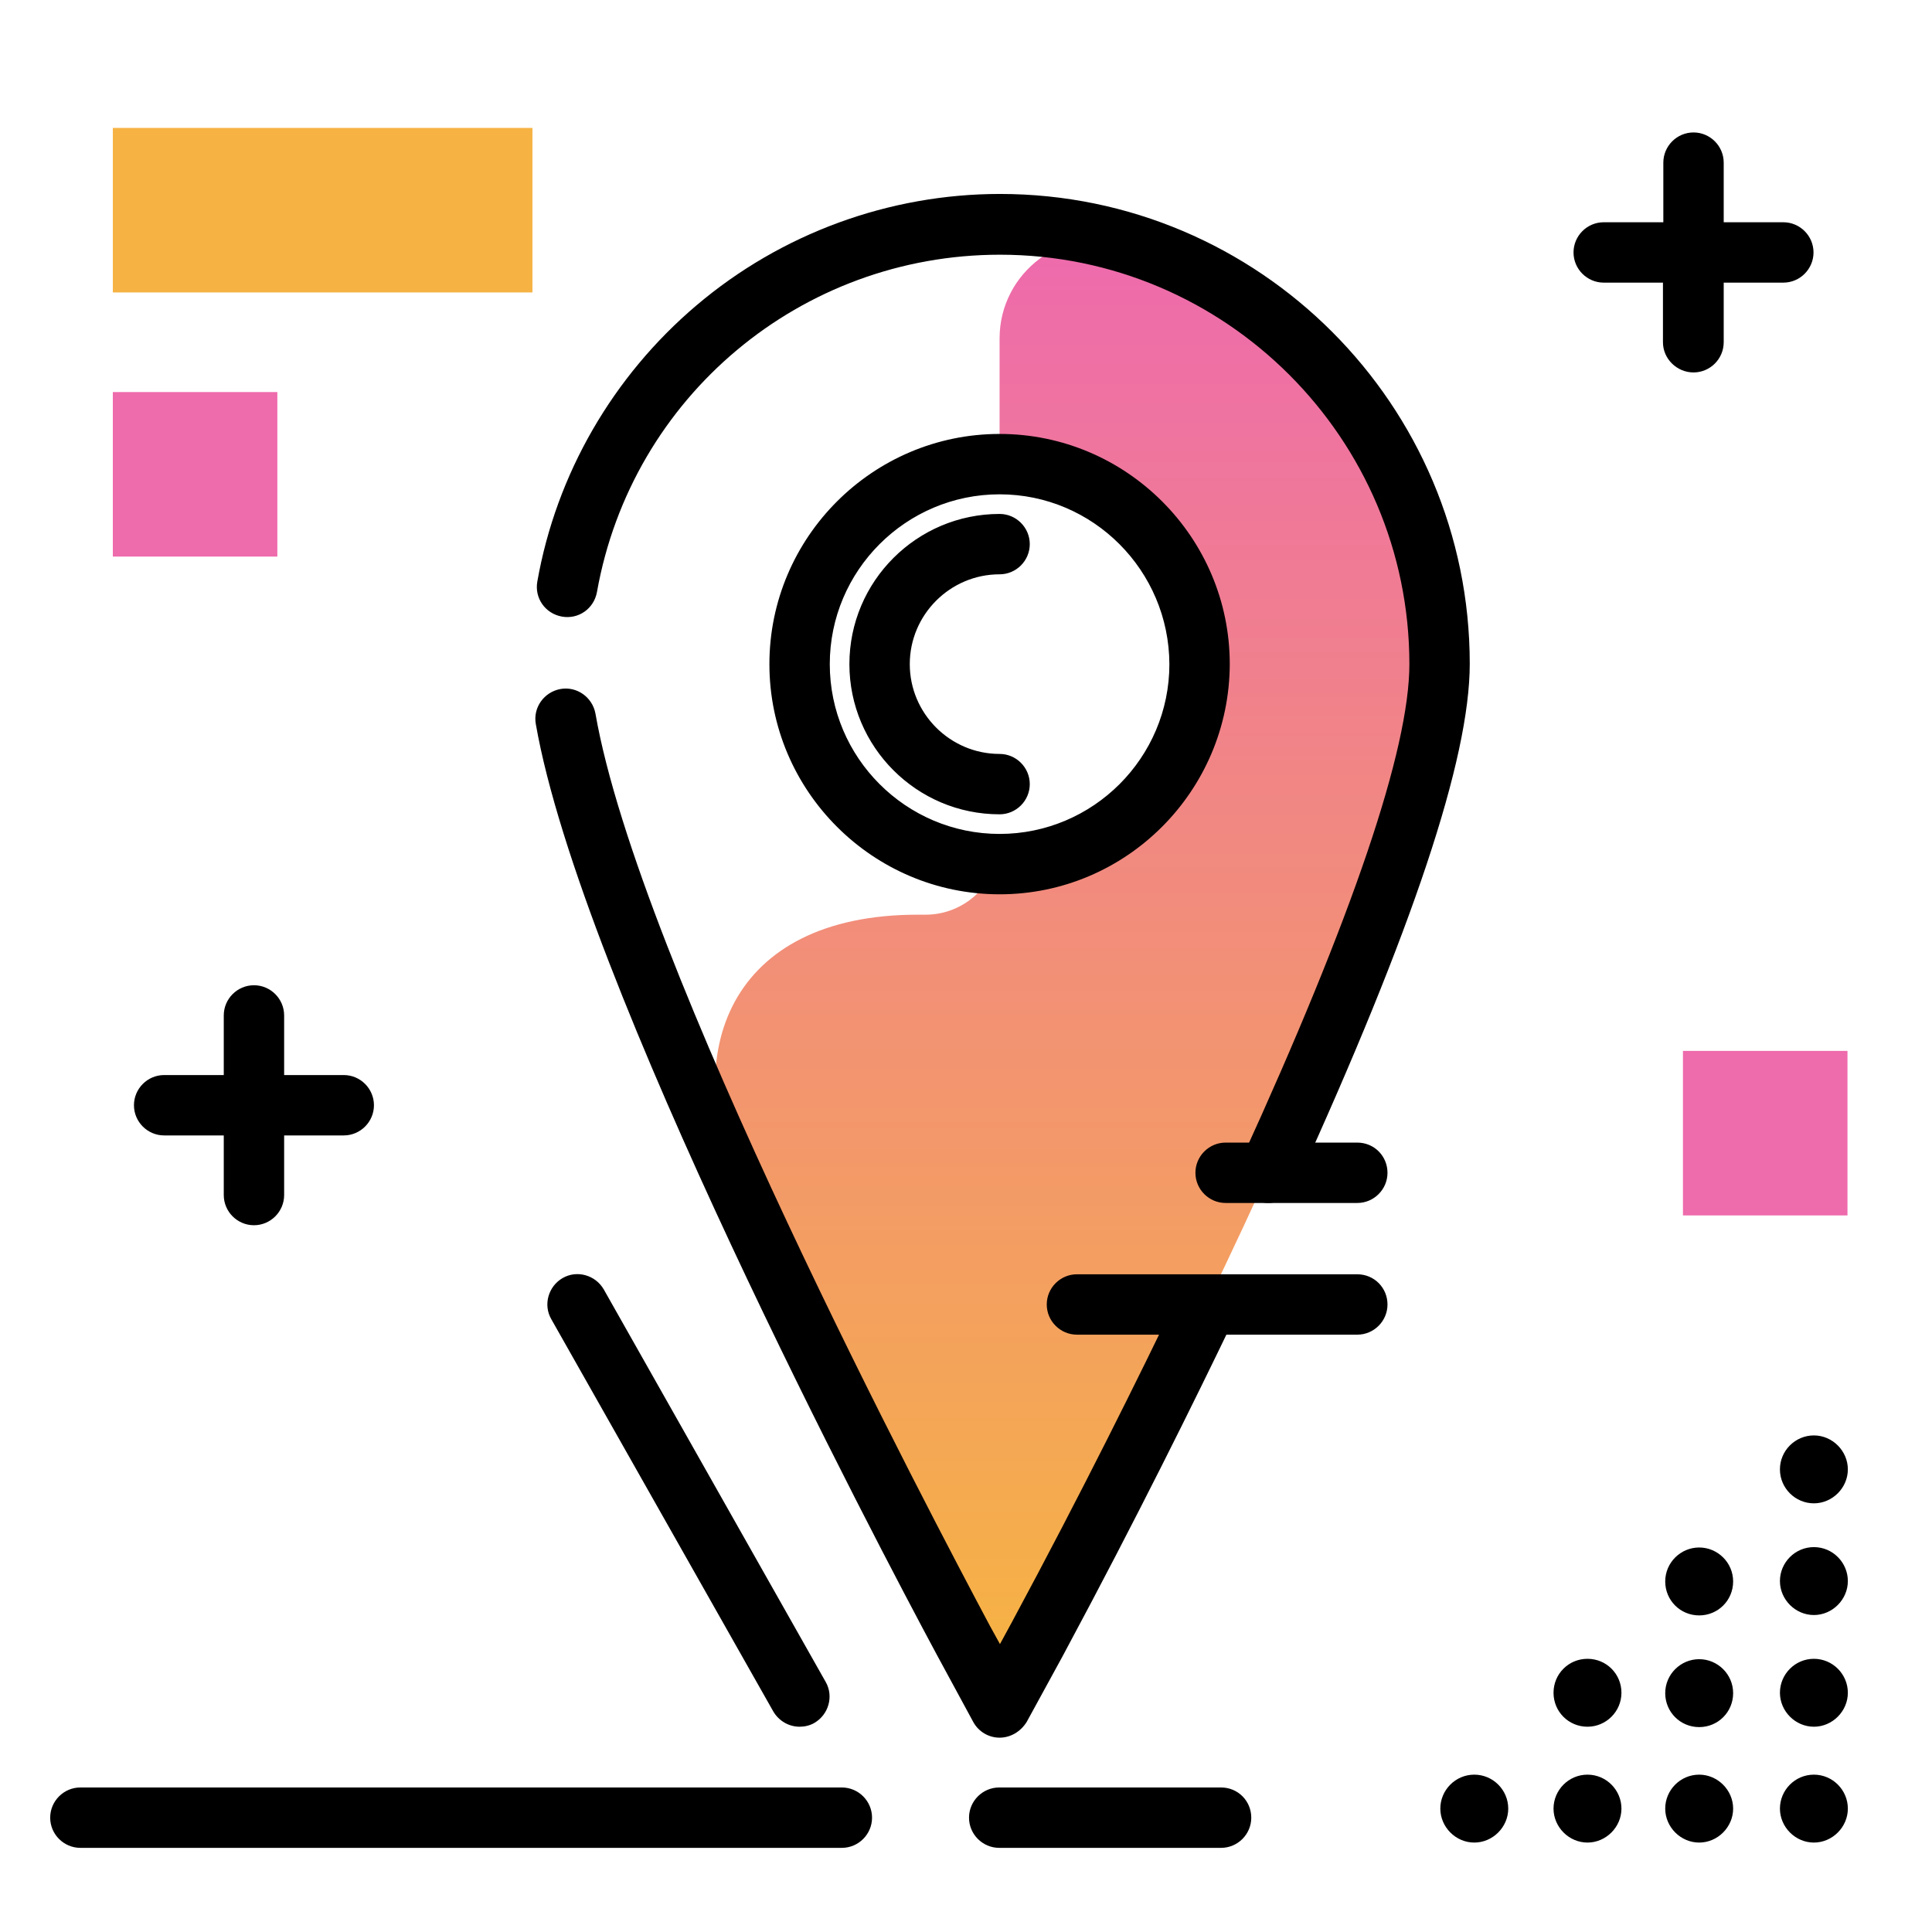 <svg version="1.1" id="Layer_1" xmlns="http://www.w3.org/2000/svg" xmlns:xlink="http://www.w3.org/1999/xlink" x="0px" y="0px" viewBox="0 0 512 512" enable-background="new 0 0 512 512" xml:space="preserve">
<linearGradient id="SVGID_1_" gradientUnits="userSpaceOnUse" x1="285.452" y1="441.559" x2="285.452" y2="67.981" class="gradient-element">
	<stop offset="0" class="primary-color-gradient" style="stop-color: #F6B343"></stop>
	<stop offset="1" class="secondary-color-gradient" style="stop-color: #EE6BAC"></stop>
</linearGradient>
<path fill="url(#SVGID_1_)" d="M381.4,176c0,60.5-102.9,251.2-107.2,259.3l-9.3,17.2l-9.3-17.2l-59.5-119.2
	c-16.3-36.9-3-73.7,47.1-73.7h2.1c8.7,0,16.1-5.7,18.6-13.5c0.3,0,0.7,0,1,0c29.2,0,53-23.7,53-53c0-29.2-23.7-53-53-53V89.7
	c0-17.6,17-30.3,33.8-25.2C346.5,79,381.4,123.5,381.4,176z"></path>
<path d="M264.9,237c-33.6,0-61-27.4-61-61c0-33.6,27.4-61,61-61s61,27.4,61,61C325.8,209.6,298.5,237,264.9,237z M264.9,131
	c-24.8,0-45,20.2-45,45c0,24.8,20.2,45,45,45s45-20.2,45-45C309.8,151.2,289.7,131,264.9,131z M272.9,207.8c0-4.4-3.6-8-8-8
	c-13.1,0-23.8-10.7-23.8-23.8c0-13.1,10.7-23.8,23.8-23.8c4.4,0,8-3.6,8-8s-3.6-8-8-8c-21.9,0-39.8,17.8-39.8,39.8
	c0,21.9,17.8,39.8,39.8,39.8C269.3,215.8,272.9,212.2,272.9,207.8z M264.9,460.5c-2.9,0-5.6-1.6-7-4.2l-9.7-17.9
	c-15.7-29.2-94.3-178.4-106.2-246.5c-0.8-4.4,2.2-8.5,6.5-9.3c4.4-0.8,8.5,2.2,9.3,6.5c11.4,65.7,89.1,212.8,104.5,241.7l2.7,4.9
	l3.1-5.7c18.7-34.7,34.2-66.1,43.9-86.3c1.9-4,6.7-5.7,10.7-3.8c4,1.9,5.7,6.7,3.8,10.7c-9.8,20.4-25.4,52-44.2,87l-0.8,1.5
	l-9.4,17.2C270.5,458.9,267.8,460.5,264.9,460.5z M336.1,318.8c-1.1,0-2.2-0.2-3.3-0.7c-4-1.8-5.8-6.6-3.9-10.6
	c29.6-64.7,44.6-108.9,44.6-131.5c0-59.8-48.7-108.5-108.5-108.5c-52.7,0-97.6,37.6-106.8,89.4c-0.8,4.4-4.9,7.3-9.3,6.5
	c-4.4-0.8-7.3-4.9-6.5-9.3c5-28.4,20-54.4,42.2-73.2c22.4-19,51-29.5,80.4-29.5c68.7,0,124.5,55.9,124.5,124.5
	c0,25.2-15.1,70.4-46,138.1C342,317.1,339.1,318.8,336.1,318.8z"></path>
<g>
	<path fill="#F6B343" class="primary-color" d="M141.1,77.5H29.9V33.9h111.2V77.5z"></path>
	<path fill="#EE6BAC" class="secondary-color" d="M73.5,147.5H29.9v-43.6h43.6V147.5z M489.6,278.5H446v43.6h43.6V278.5z"></path>
</g>
<path d="M420.7,470.3c-5,0-9,4.1-9,9s4.1,9,9,9s9-4.1,9-9S425.7,470.3,420.7,470.3z M390.7,470.3c-5,0-9,4.1-9,9s4.1,9,9,9
	s9-4.1,9-9S395.7,470.3,390.7,470.3z M480.7,470.3c-5,0-9,4.1-9,9s4.1,9,9,9s9-4.1,9-9S485.7,470.3,480.7,470.3z M450.3,470.3
	c-5,0-9,4.1-9,9s4.1,9,9,9s9-4.1,9-9S455.2,470.3,450.3,470.3z M420.7,457.6c4.9,0,9-4,9-9s-4-9-9-9s-9,4-9,9
	S415.7,457.6,420.7,457.6z M450.3,439.7c-4.9,0-9,4-9,9s4,9,9,9s9-4,9-9S455.2,439.7,450.3,439.7z M480.7,410c-5,0-9,4.1-9,9
	s4.1,9,9,9s9-4.1,9-9S485.7,410,480.7,410z M480.7,439.6c-5,0-9,4.1-9,9s4.1,9,9,9s9-4.1,9-9S485.7,439.6,480.7,439.6z M450.3,410.1
	c-4.9,0-9,4-9,9s4,9,9,9s9-4,9-9S455.2,410.1,450.3,410.1z M471.7,389.4c0,5,4.1,9,9,9s9-4.1,9-9s-4.1-9-9-9
	S471.7,384.4,471.7,389.4z M440.7,90.7V74.9H425c-4.4,0-8-3.6-8-8s3.6-8,8-8h15.8V43.1c0-4.4,3.6-8,8-8s8,3.6,8,8v15.8h15.8
	c4.4,0,8,3.6,8,8s-3.6,8-8,8h-15.8v15.8c0,4.4-3.6,8-8,8S440.7,95.1,440.7,90.7z M35.5,292.9c0-4.4,3.6-8,8-8h15.8v-15.8
	c0-4.4,3.6-8,8-8s8,3.6,8,8v15.8h15.8c4.4,0,8,3.6,8,8s-3.6,8-8,8H75.3v15.8c0,4.4-3.6,8-8,8s-8-3.6-8-8v-15.8H43.5
	C39.1,300.9,35.5,297.3,35.5,292.9z M331.6,481.7c0,4.4-3.6,8-8,8h-58.8c-4.4,0-8-3.6-8-8s3.6-8,8-8h58.8
	C328.1,473.7,331.6,477.3,331.6,481.7z M231.1,481.7c0,4.4-3.6,8-8,8H21.3c-4.4,0-8-3.6-8-8s3.6-8,8-8h201.8
	C227.5,473.7,231.1,477.3,231.1,481.7z M146.1,349.6c-2.2-3.8-0.8-8.7,3-10.9c3.8-2.2,8.7-0.8,10.9,3l58.8,104
	c2.2,3.8,0.8,8.7-3,10.9c-1.2,0.7-2.6,1-3.9,1c-2.8,0-5.5-1.5-7-4.1L146.1,349.6z M367.7,345.7c0,4.4-3.6,8-8,8h-74.3
	c-4.4,0-8-3.6-8-8s3.6-8,8-8h74.3C364.2,337.7,367.7,341.3,367.7,345.7z M367.7,310.8c0,4.4-3.6,8-8,8h-34.9c-4.4,0-8-3.6-8-8
	s3.6-8,8-8h34.9C364.2,302.8,367.7,306.4,367.7,310.8z"></path>
</svg>